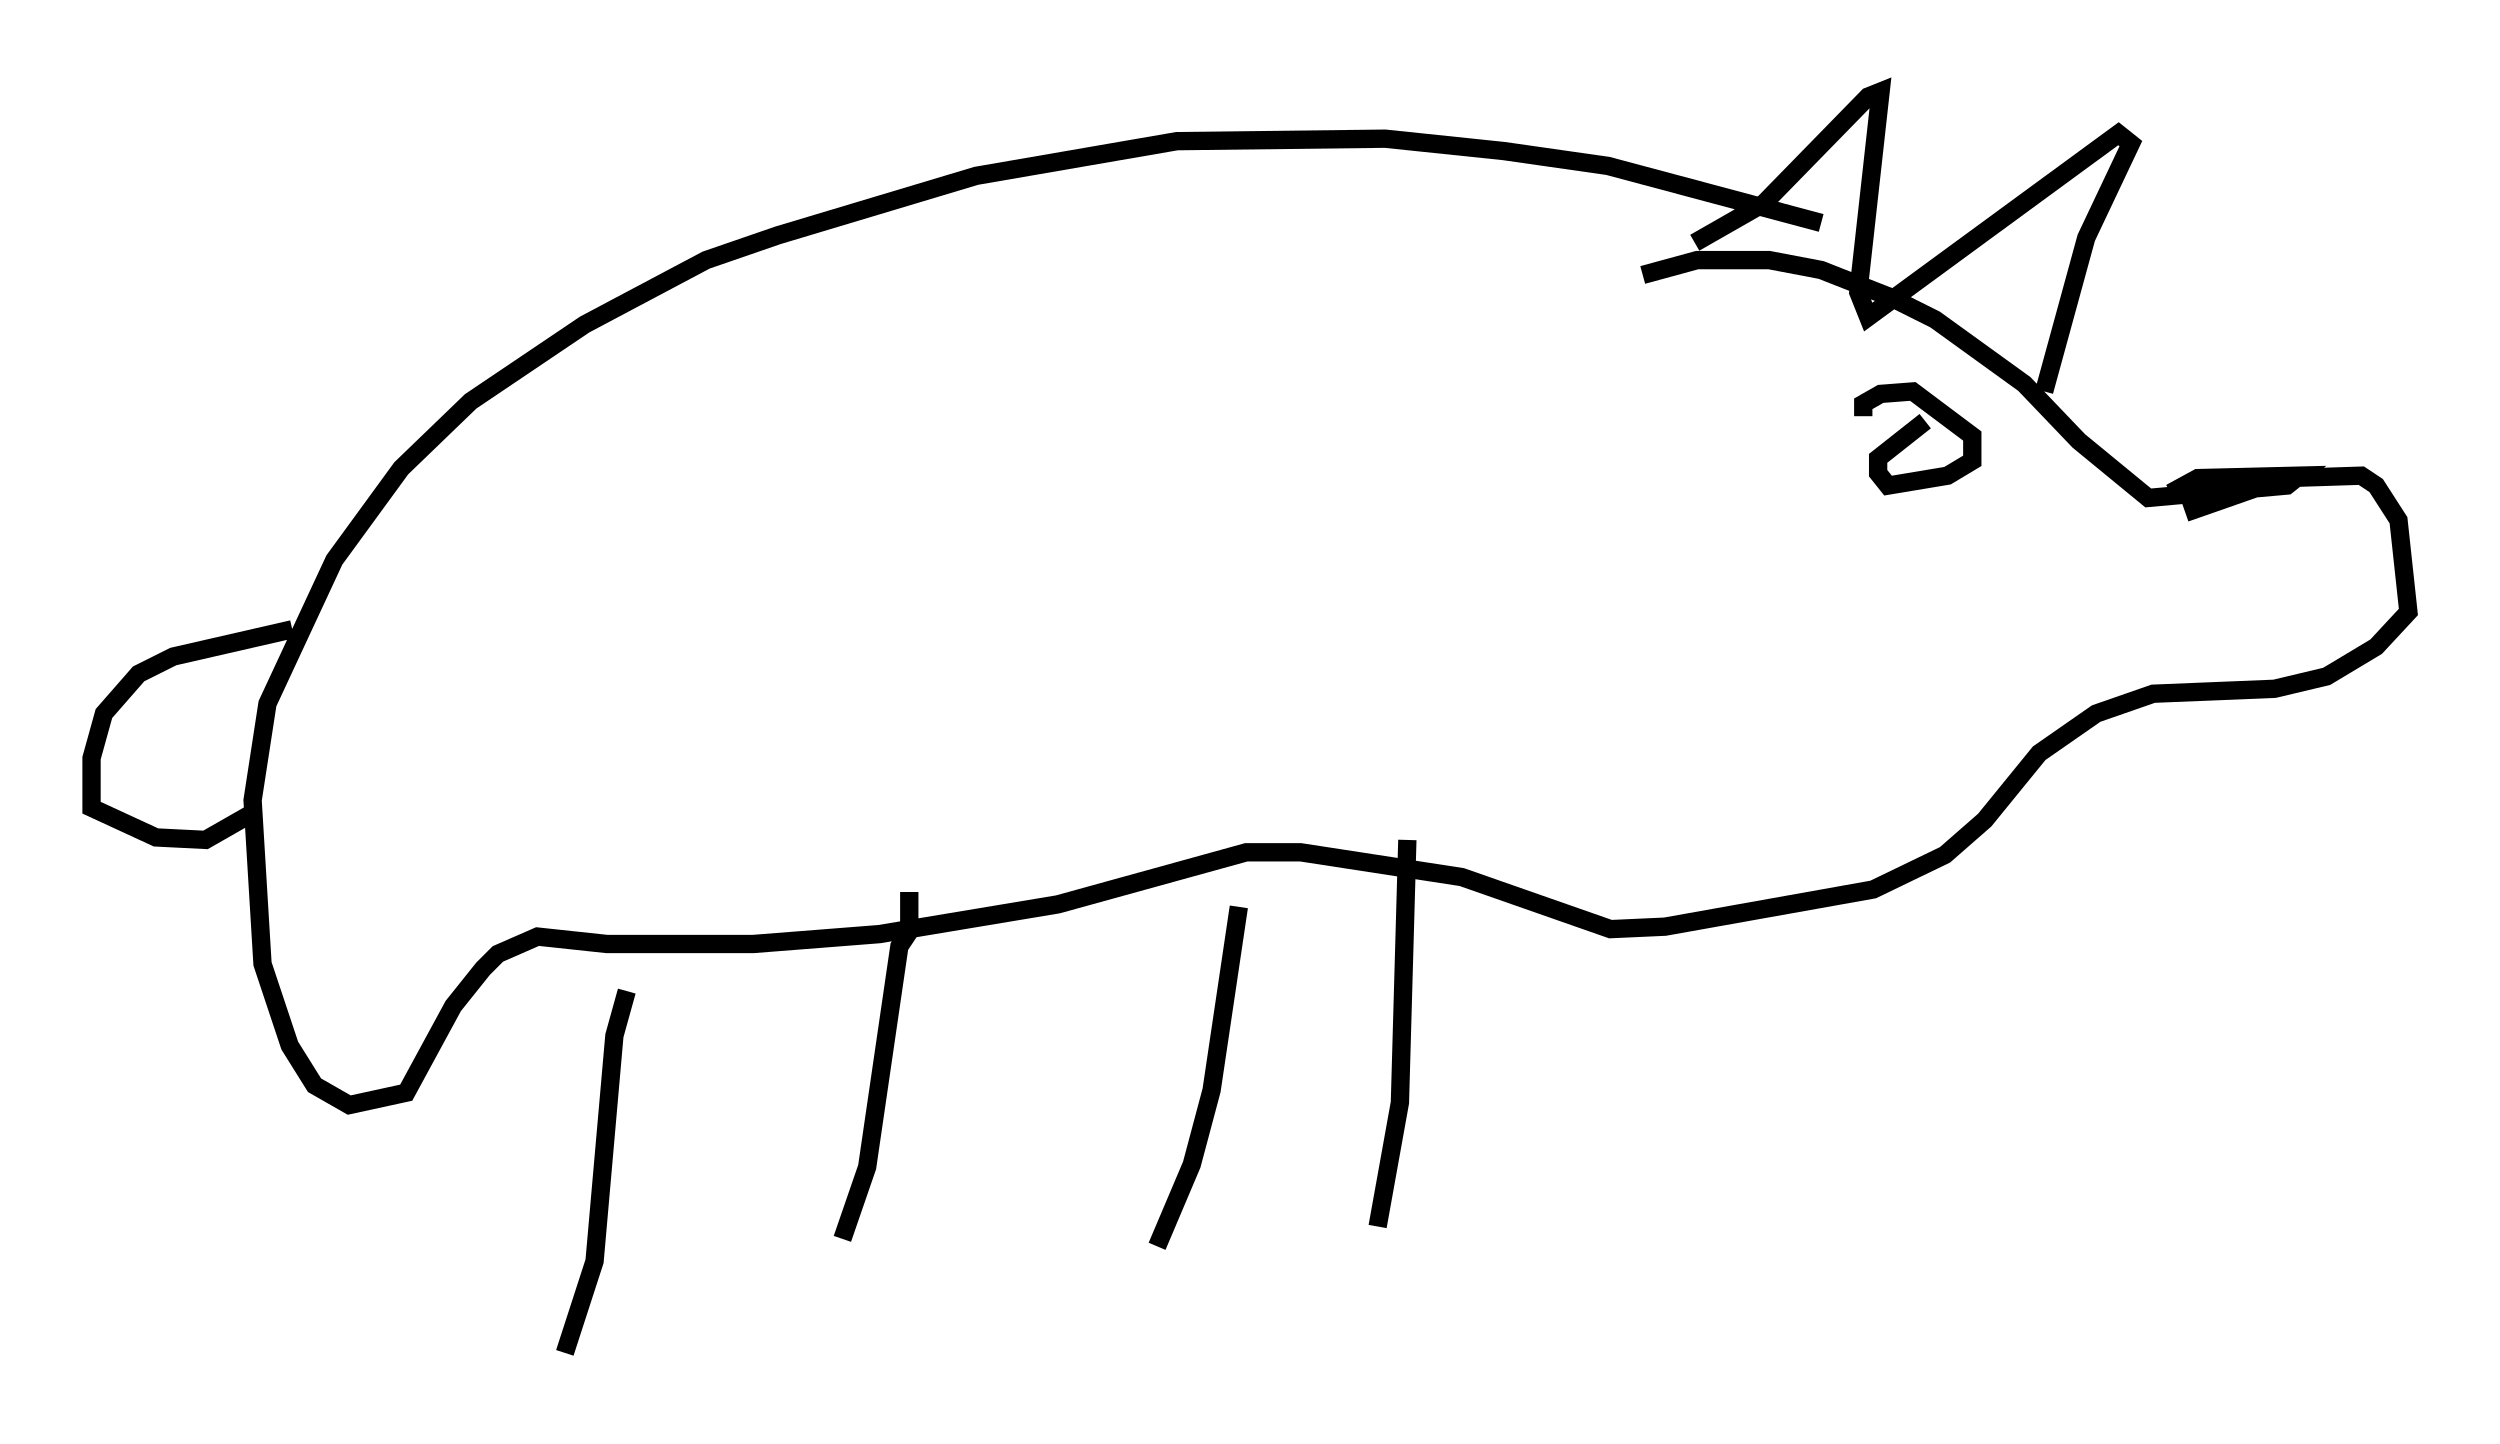 <?xml version="1.0" encoding="utf-8" ?>
<svg baseProfile="full" height="78.876" version="1.1" width="136.521" xmlns="http://www.w3.org/2000/svg" xmlns:ev="http://www.w3.org/2001/xml-events" xmlns:xlink="http://www.w3.org/1999/xlink"><defs /><rect fill="white" height="78.876" width="136.521" x="0" y="0" /><path d="M116.636, 26.921 m1.894, 0.0 l1.488, -0.812 5.548, -0.135 l-0.677, 0.541 -7.578, 0.677 l-3.789, -3.112 -2.977, -3.112 l-4.871, -3.518 -2.436, -1.218 l-3.789, -1.488 -2.842, -0.541 l-3.924, 0.0 -2.977, 0.812 m29.634, 12.99 l5.413, -1.894 4.195, -0.135 l0.812, 0.541 1.218, 1.894 l0.541, 5.007 -1.759, 1.894 l-2.706, 1.624 -2.842, 0.677 l-6.631, 0.271 -3.112, 1.083 l-3.112, 2.165 -2.977, 3.654 l-2.165, 1.894 -3.924, 1.894 l-11.367, 2.03 -2.977, 0.135 l-8.119, -2.842 -8.796, -1.353 l-2.977, 0.0 -10.284, 2.842 l-9.743, 1.624 -6.901, 0.541 l-7.984, 0.0 -3.789, -0.406 l-2.165, 0.947 -0.812, 0.812 l-1.624, 2.03 -2.571, 4.736 l-3.112, 0.677 -1.894, -1.083 l-1.353, -2.165 -1.488, -4.465 l-0.541, -8.931 0.812, -5.277 l3.654, -7.848 3.654, -5.007 l3.789, -3.654 6.225, -4.195 l6.631, -3.518 3.924, -1.353 l10.825, -3.248 10.961, -1.894 l11.367, -0.135 6.495, 0.677 l5.683, 0.812 11.637, 3.112 m-22.598, 33.694 l-0.406, 14.344 -1.218, 6.766 m-7.578, -17.456 l-1.488, 10.013 -1.083, 4.059 l-1.894, 4.465 m-13.532, -19.35 l0.0, 2.165 -0.541, 0.812 l-1.759, 12.043 -1.353, 3.924 m-11.773, -13.532 l-0.677, 2.436 -1.083, 12.314 l-1.624, 5.007 m70.906, -51.15 l0.0, -0.677 0.947, -0.541 l1.759, -0.135 3.248, 2.436 l0.0, 1.353 -1.353, 0.812 l-3.248, 0.541 -0.541, -0.677 l0.0, -0.812 2.571, -2.03 m6.495, -1.624 l2.3, -8.39 2.436, -5.142 l-0.677, -0.541 -13.667, 10.013 l-0.541, -1.353 1.218, -10.961 l-0.677, 0.271 -5.683, 5.819 l-3.789, 2.165 m-76.589, 21.109 l-6.495, 1.488 -1.894, 0.947 l-1.894, 2.165 -0.677, 2.436 l0.0, 2.706 3.518, 1.624 l2.706, 0.135 2.842, -1.624 " fill="none" stroke="black" stroke-width="1" /></svg>